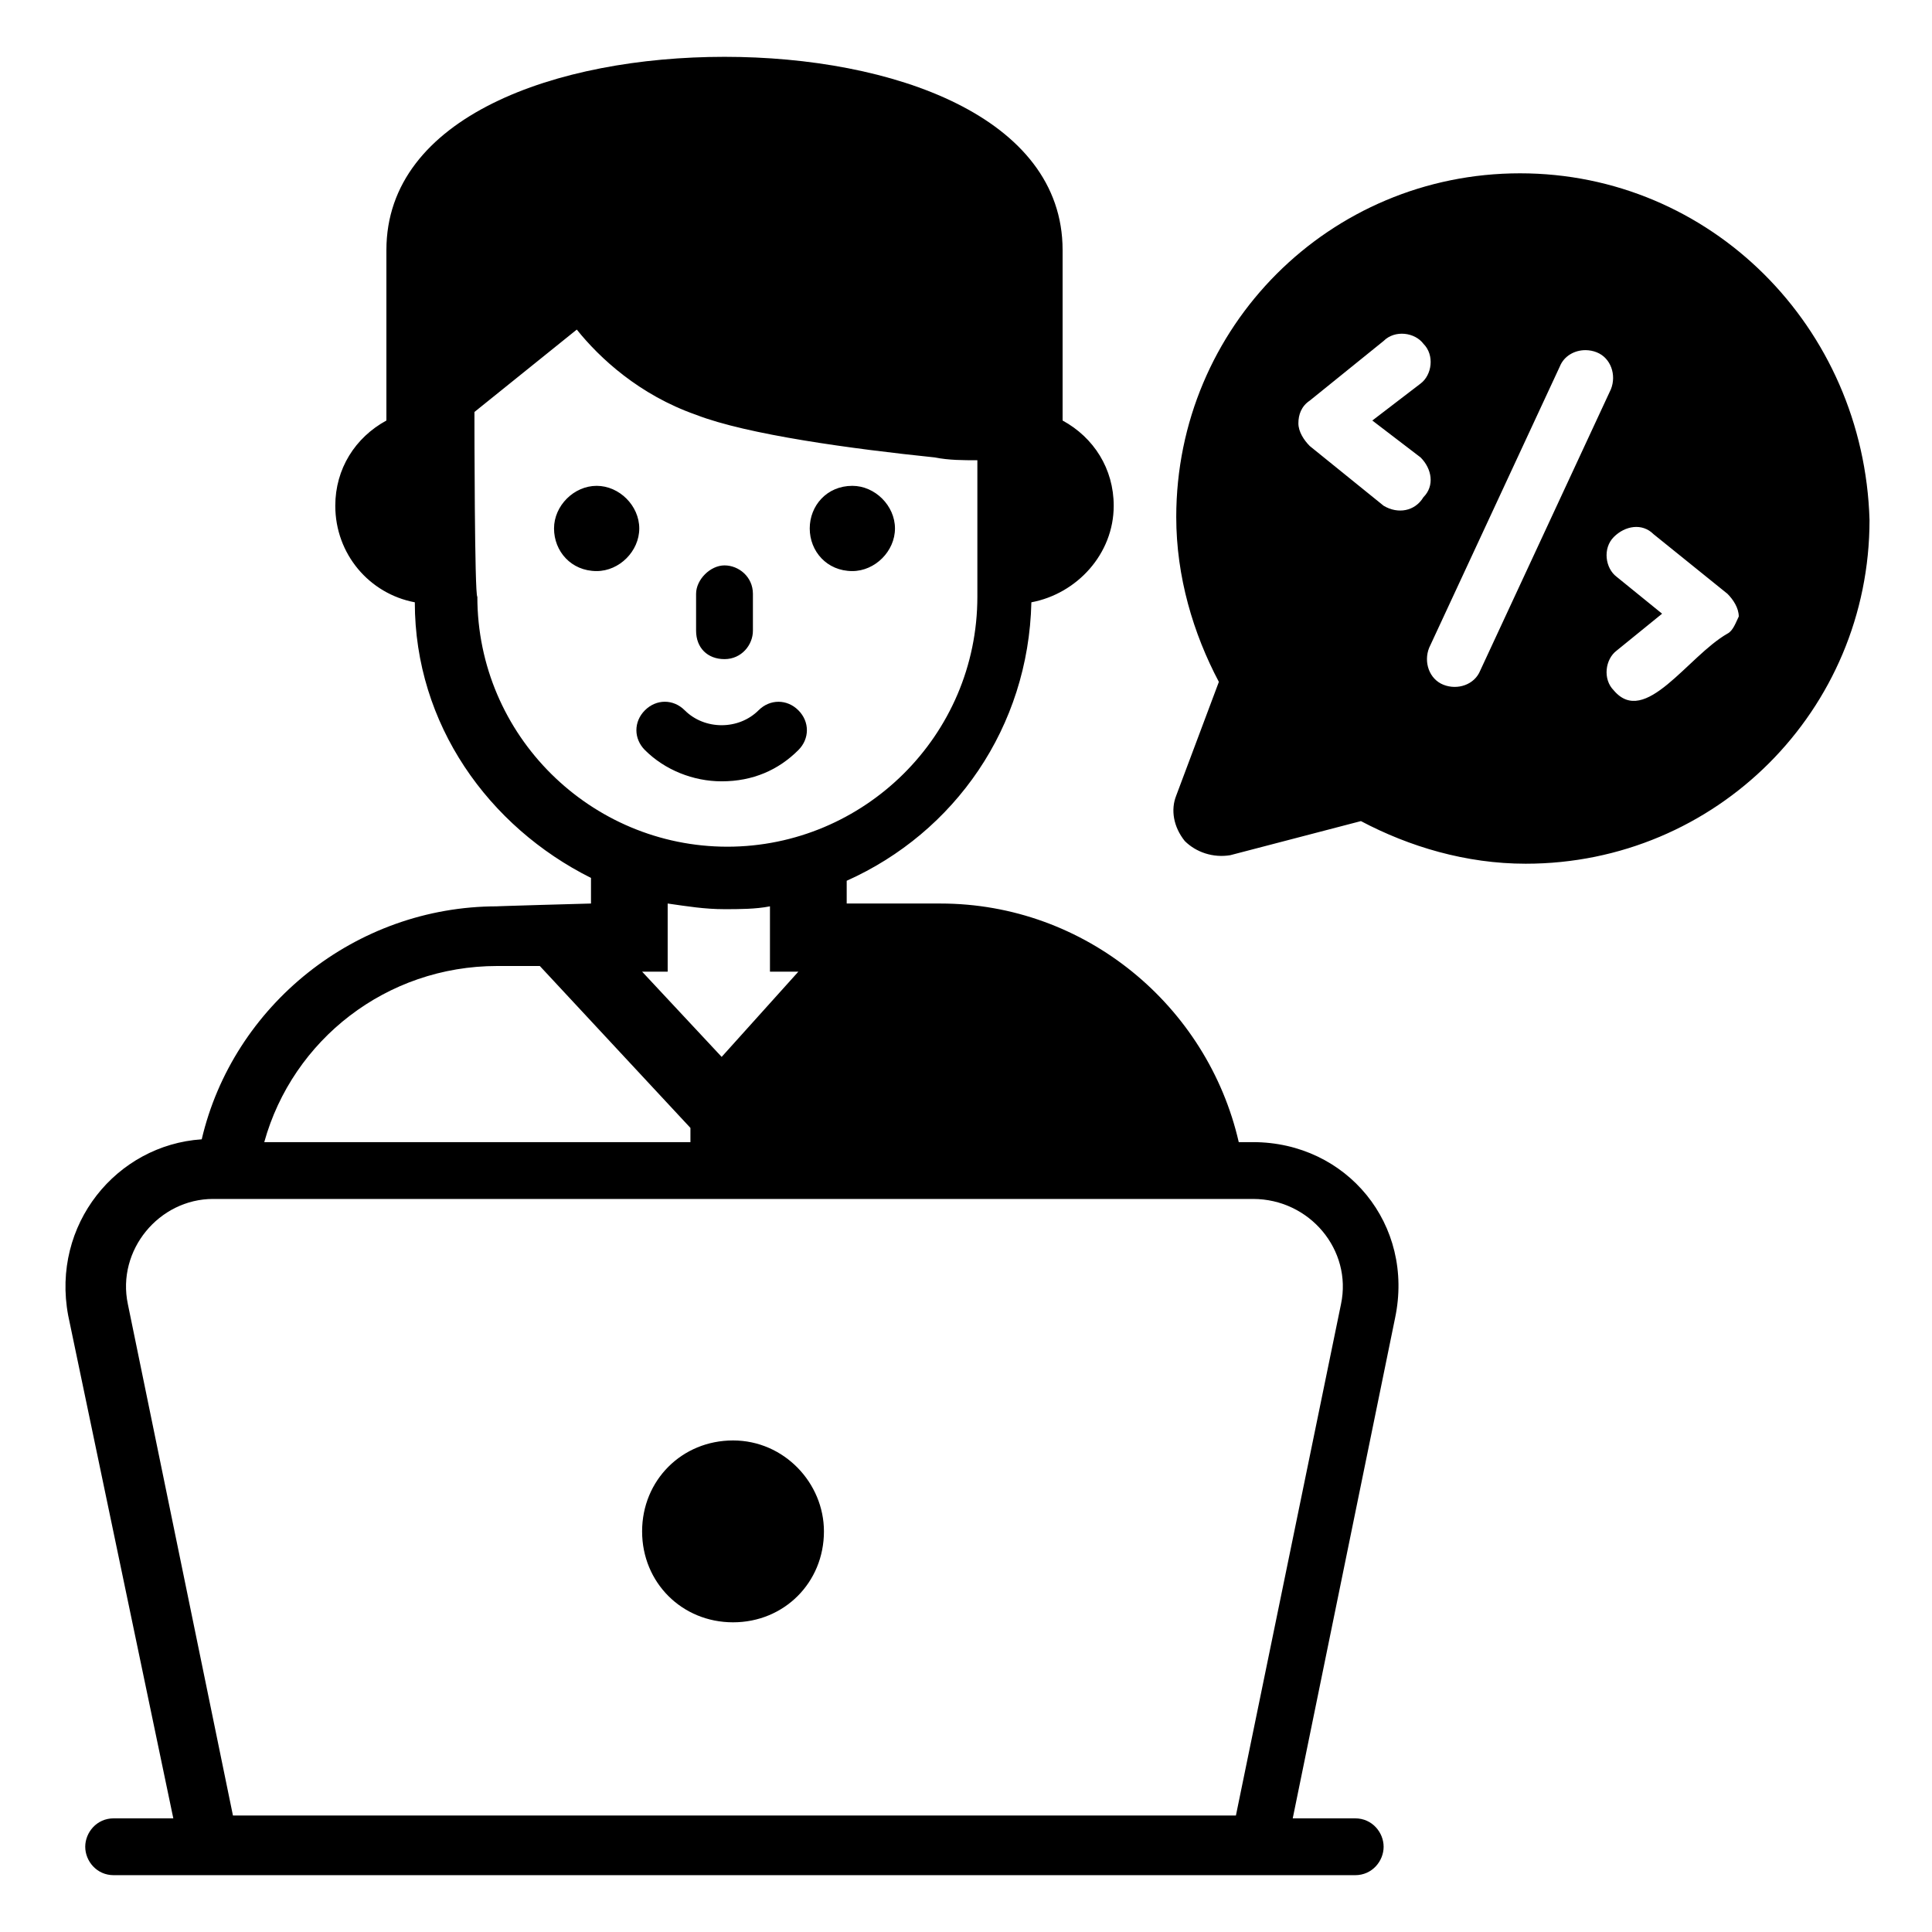 <svg xmlns="http://www.w3.org/2000/svg" width="68" height="68" viewBox="0 0 68 68"><path d="M 25.5 2 C 19.6 2 13.6 4.101 13.6 8.801 L 13.6 14.801 C 12.5 15.401 11.801 16.501 11.801 17.801 C 11.801 19.501 13 20.899 14.6 21.199 C 14.6 25.499 17.201 29.1 20.801 30.9 L 20.801 31.801 C 20.701 31.801 17.3 31.9 17.5 31.9 C 12.5 31.9 8.2 35.4 7.1 40.1 C 4.1 40.3 1.8 43.101 2.4 46.301 L 6.1 64 L 4 64 C 3.4 64 3 64.5 3 65 C 3 65.5 3.4 66 4 66 L 47.699 66 C 48.299 66 48.699 65.5 48.699 65 C 48.699 64.5 48.299 64 47.699 64 L 45.5 64 L 49.1 46.4 C 49.8 43.1 47.4 40.199 44.1 40.199 L 43.6 40.199 C 42.5 35.399 38.2 31.801 33.1 31.801 L 29.801 31.801 L 29.801 31 C 33.601 29.3 36.201 25.599 36.301 21.199 C 37.901 20.899 39.199 19.501 39.199 17.801 C 39.199 16.501 38.5 15.401 37.4 14.801 L 37.4 8.801 C 37.4 4.101 31.4 2 25.5 2 z M 53.5 6.1 C 46.8 6.1 41.4 11.499 41.4 18.199 C 41.4 20.299 42 22.3 42.9 24 L 41.4 28 C 41.2 28.5 41.299 29.1 41.699 29.6 C 42.099 30 42.701 30.2 43.301 30.1 L 47.9 28.9 C 49.6 29.8 51.599 30.4 53.699 30.4 C 60.399 30.4 65.801 25.001 65.801 18.301 C 65.601 11.501 60.2 6.1 53.5 6.1 z M 20.301 11.6 C 21.101 12.6 22.5 13.9 24.5 14.6 C 26.3 15.3 30 15.8 32.9 16.1 C 33.4 16.2 33.9 16.199 34.4 16.199 L 34.4 21 C 34.4 25.9 30.4 29.801 25.6 29.801 C 20.8 29.801 16.801 25.9 16.801 21 C 16.701 21 16.699 14.701 16.699 14.801 L 16.699 14.5 L 20.301 11.6 z M 49.438 11.75 C 49.7 11.775 49.95 11.9 50.1 12.1 C 50.5 12.5 50.4 13.2 50 13.5 L 48.301 14.801 L 50 16.1 C 50.4 16.5 50.5 17.1 50.1 17.5 C 49.8 18 49.199 18.101 48.699 17.801 L 46.1 15.699 C 45.9 15.499 45.699 15.2 45.699 14.9 C 45.699 14.6 45.8 14.3 46.1 14.1 L 48.699 12 C 48.899 11.8 49.175 11.725 49.438 11.75 z M 55.814 12.324 C 55.944 12.326 56.074 12.35 56.199 12.4 C 56.699 12.6 56.899 13.199 56.699 13.699 L 52.1 23.6 C 51.9 24.1 51.301 24.3 50.801 24.1 C 50.301 23.9 50.101 23.301 50.301 22.801 L 54.9 12.9 C 55.05 12.525 55.425 12.32 55.814 12.324 z M 21 17.1 C 20.2 17.1 19.5 17.8 19.5 18.6 C 19.5 19.4 20.1 20.1 21 20.1 C 21.8 20.1 22.5 19.4 22.5 18.6 C 22.5 17.8 21.8 17.1 21 17.1 z M 30 17.1 C 29.1 17.1 28.5 17.8 28.5 18.6 C 28.5 19.4 29.1 20.1 30 20.1 C 30.8 20.1 31.5 19.4 31.5 18.6 C 31.5 17.8 30.8 17.1 30 17.1 z M 57.5 18.551 C 57.75 18.526 57.999 18.601 58.199 18.801 L 60.801 20.9 C 61.001 21.1 61.199 21.399 61.199 21.699 C 61.099 21.899 61.001 22.201 60.801 22.301 C 59.401 23.101 57.901 25.601 56.801 24.301 C 56.401 23.901 56.5 23.2 56.9 22.9 L 58.5 21.6 L 56.9 20.301 C 56.5 20.001 56.401 19.3 56.801 18.9 C 57.001 18.7 57.25 18.576 57.5 18.551 z M 25.5 19.9 C 25 19.9 24.5 20.4 24.5 20.9 L 24.5 22.199 C 24.5 22.799 24.9 23.199 25.5 23.199 C 26.1 23.199 26.5 22.699 26.5 22.199 L 26.5 20.9 C 26.5 20.3 26 19.9 25.5 19.9 z M 23.4 24.699 C 23.15 24.699 22.899 24.8 22.699 25 C 22.299 25.4 22.299 26 22.699 26.4 C 23.399 27.1 24.4 27.5 25.4 27.5 C 26.5 27.5 27.4 27.1 28.1 26.4 C 28.5 26 28.5 25.4 28.1 25 C 27.7 24.6 27.099 24.6 26.699 25 C 25.999 25.7 24.8 25.7 24.1 25 C 23.9 24.8 23.65 24.699 23.4 24.699 z M 23.5 31.801 C 24.2 31.901 24.8 32 25.5 32 C 26 32 26.6 32 27.1 31.9 L 27.1 34.199 L 28.1 34.199 L 25.4 37.199 L 22.6 34.199 L 23.5 34.199 L 23.5 31.801 z M 17.5 34 L 19 34 L 24.301 39.699 L 24.301 40.199 L 9.301 40.199 C 10.301 36.599 13.6 34 17.5 34 z M 7.5 42.199 L 44.1 42.199 C 46.1 42.199 47.599 44 47.199 45.9 L 43.5 63.9 L 8.199 63.9 L 4.5 45.9 C 4.1 44 5.6 42.199 7.5 42.199 z M 25.801 50.699 C 24.001 50.699 22.6 52.1 22.6 53.9 C 22.6 55.7 24.001 57.1 25.801 57.1 C 27.601 57.1 29 55.7 29 53.9 C 29 52.2 27.601 50.699 25.801 50.699 z"/></svg>